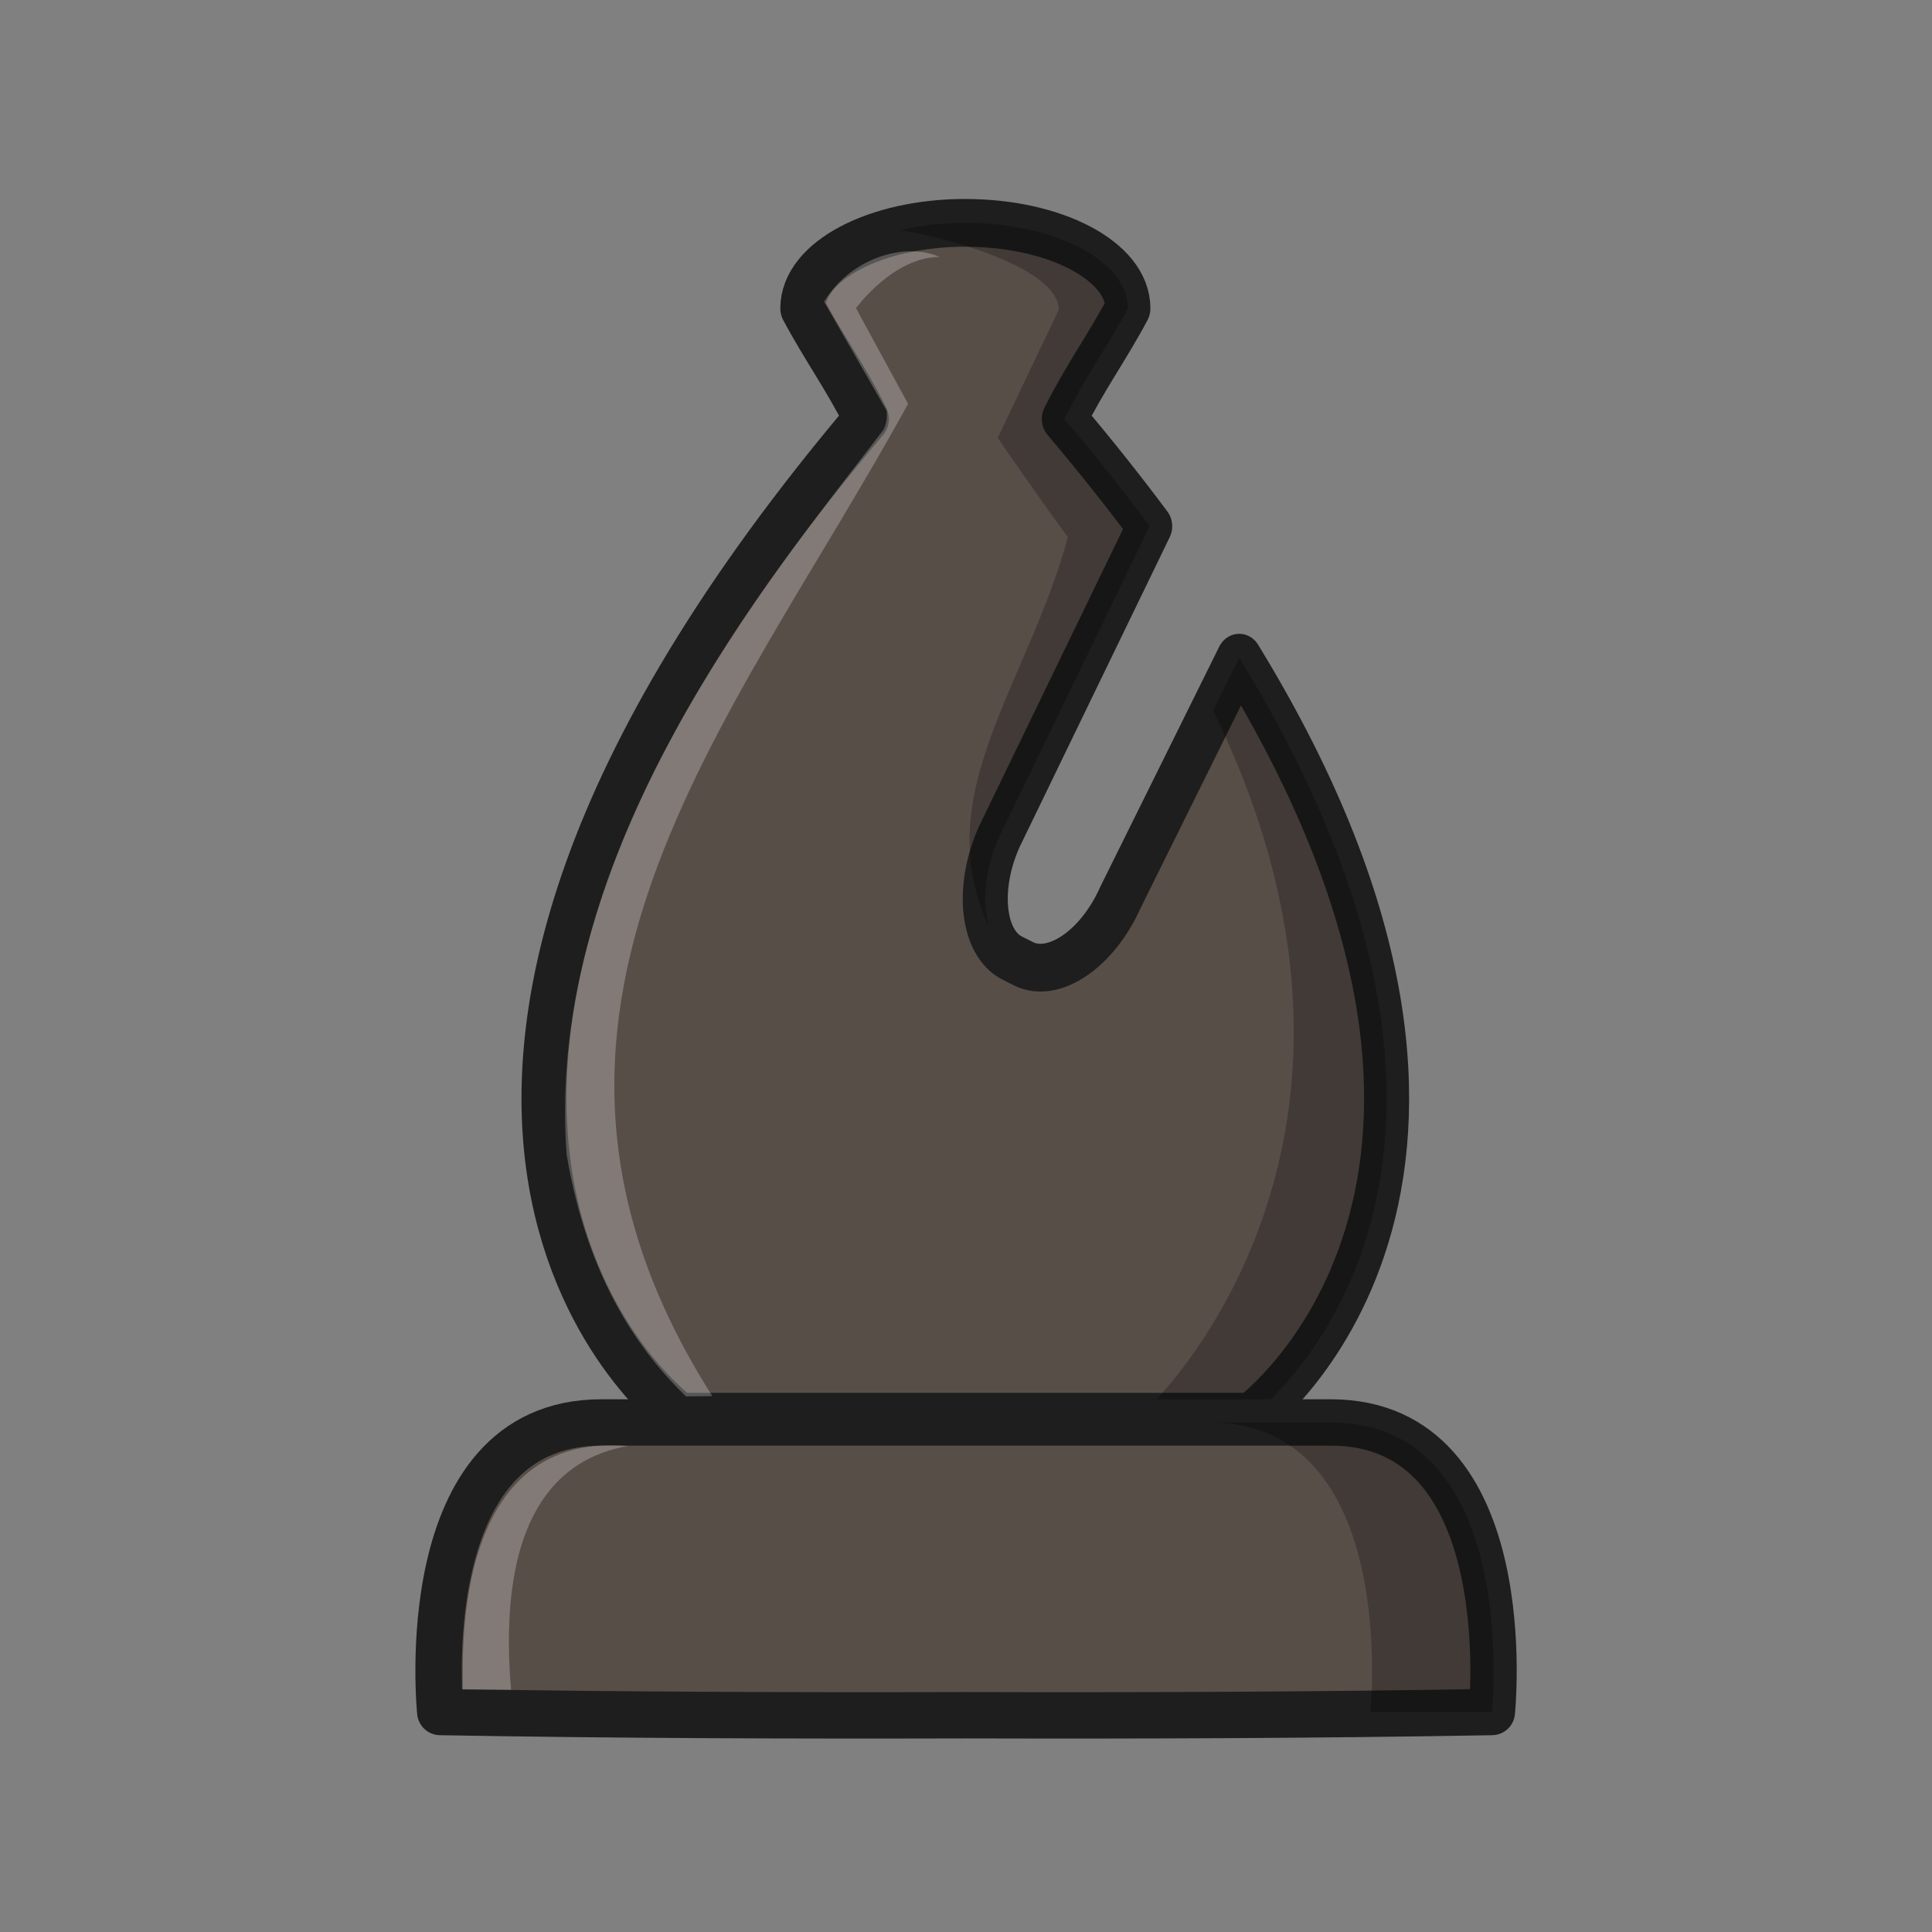 <?xml version="1.0" encoding="UTF-8"?>
<svg width="50mm" height="50mm" clip-rule="evenodd" fill-rule="evenodd" image-rendering="optimizeQuality" shape-rendering="geometricPrecision" text-rendering="geometricPrecision" version="1.1" viewBox="0 0 50 50" xmlns="http://www.w3.org/2000/svg" xmlns:cc="http://creativecommons.org/ns#" xmlns:dc="http://purl.org/dc/elements/1.1/" xmlns:rdf="http://www.w3.org/1999/02/22-rdf-syntax-ns#">
 <rect x="0" y="0" width="50" height="50" fill="#808080" stroke="none"/>
 <g transform="translate(266.17 -384.95)">
  <g transform="matrix(.942 0 0 1 -13.988 0)" stroke-width="1.03">
   <g transform="matrix(1.052 0 0 1.051 12.524 -21.065)" stroke-width=".98">
    <path d="m-241.17 391.8c-2.344 0-4.244 0.943-4.245 2.106 0.519 0.924 1.149 1.747 1.66 2.723-15.478 17.252-4.878 24.57-4.878 24.57h14.924s8.167-5.641-0.31-18.691l-3.107 5.914c-0.596 1.259-1.741 1.994-2.526 1.623l-0.291-0.138c-0.785-0.372-0.942-1.723-0.346-2.982l3.932-7.654c-0.676-0.854-1.414-1.733-2.229-2.641 0.511-0.976 1.141-1.799 1.66-2.723 0-1.163-1.9-2.106-4.244-2.106z" fill="#584e48" stroke="#1e1e1e" stroke-linejoin="round" stroke-opacity="1" stroke-width="1.176"/>
    <path d="m-241.17 391.8c-0.604 3e-5 -1.177 0.063-1.698 0.176 1.691 0.277 4.136 1.034 4.136 1.966l-1.594 3.153s1.157 1.589 1.833 2.443c-1.045 3.642-3.674 6.36-2.055 9.611-0.193-0.599-0.117-1.43 0.26-2.225l3.932-7.654c-0.676-0.854-1.414-1.733-2.229-2.641 0.511-0.976 1.141-1.8 1.66-2.723 0-1.163-1.9-2.106-4.244-2.106zm7.152 10.709-0.683 1.3c5.374 10.374-1.136 16.767-1.944 17.39h2.937s8.167-5.641-0.31-18.691z" opacity=".25"/>
    <path d="m-242.6 392.5c-0.596-3e-3 -1.631 0.28-2.26 1.242l1.625 2.669s0.064 0.231-0.077 0.488c-2.941 3.63-8.858 10.303-8.272 17.842 0.562 3.142 1.965 4.91 3.12 5.958l0.686-8e-3c-6.329-9.377 0.51-16.521 5.111-24.434l-1.36-2.355s0.968-1.262 2.186-1.262c0 0-0.297-0.138-0.761-0.14z" fill="#fff" opacity=".25"/>
   </g>
  </g>
  <g transform="translate(67.015 -.397)">
   <path d="m-317.62 422.16c-4.943 0-4.171 7.494-4.171 7.494 4.536 0.08 9.072 0.095 13.608 0.083 4.536 0.012 9.071-3e-3 13.607-0.083 0 0 0.772-7.494-4.171-7.494h-9.436z" fill="#584e48" stroke="#1e1e1e" stroke-linejoin="round" stroke-opacity="1" stroke-width="1.2"/>
   <path d="m-301.89 422.16c4.943 0 4.171 7.494 4.171 7.494h3.146s0.772-7.494-4.171-7.494z" opacity=".25"/>
   <path d="m-316.93 422.77c-1.817 0.304-3.406 1.842-3.029 6.308l-1.256-7e-3c0.058-0.32-0.495-6.723 4.284-6.3z" fill="#fff" opacity=".25"/>
  </g>
 </g>
</svg>
